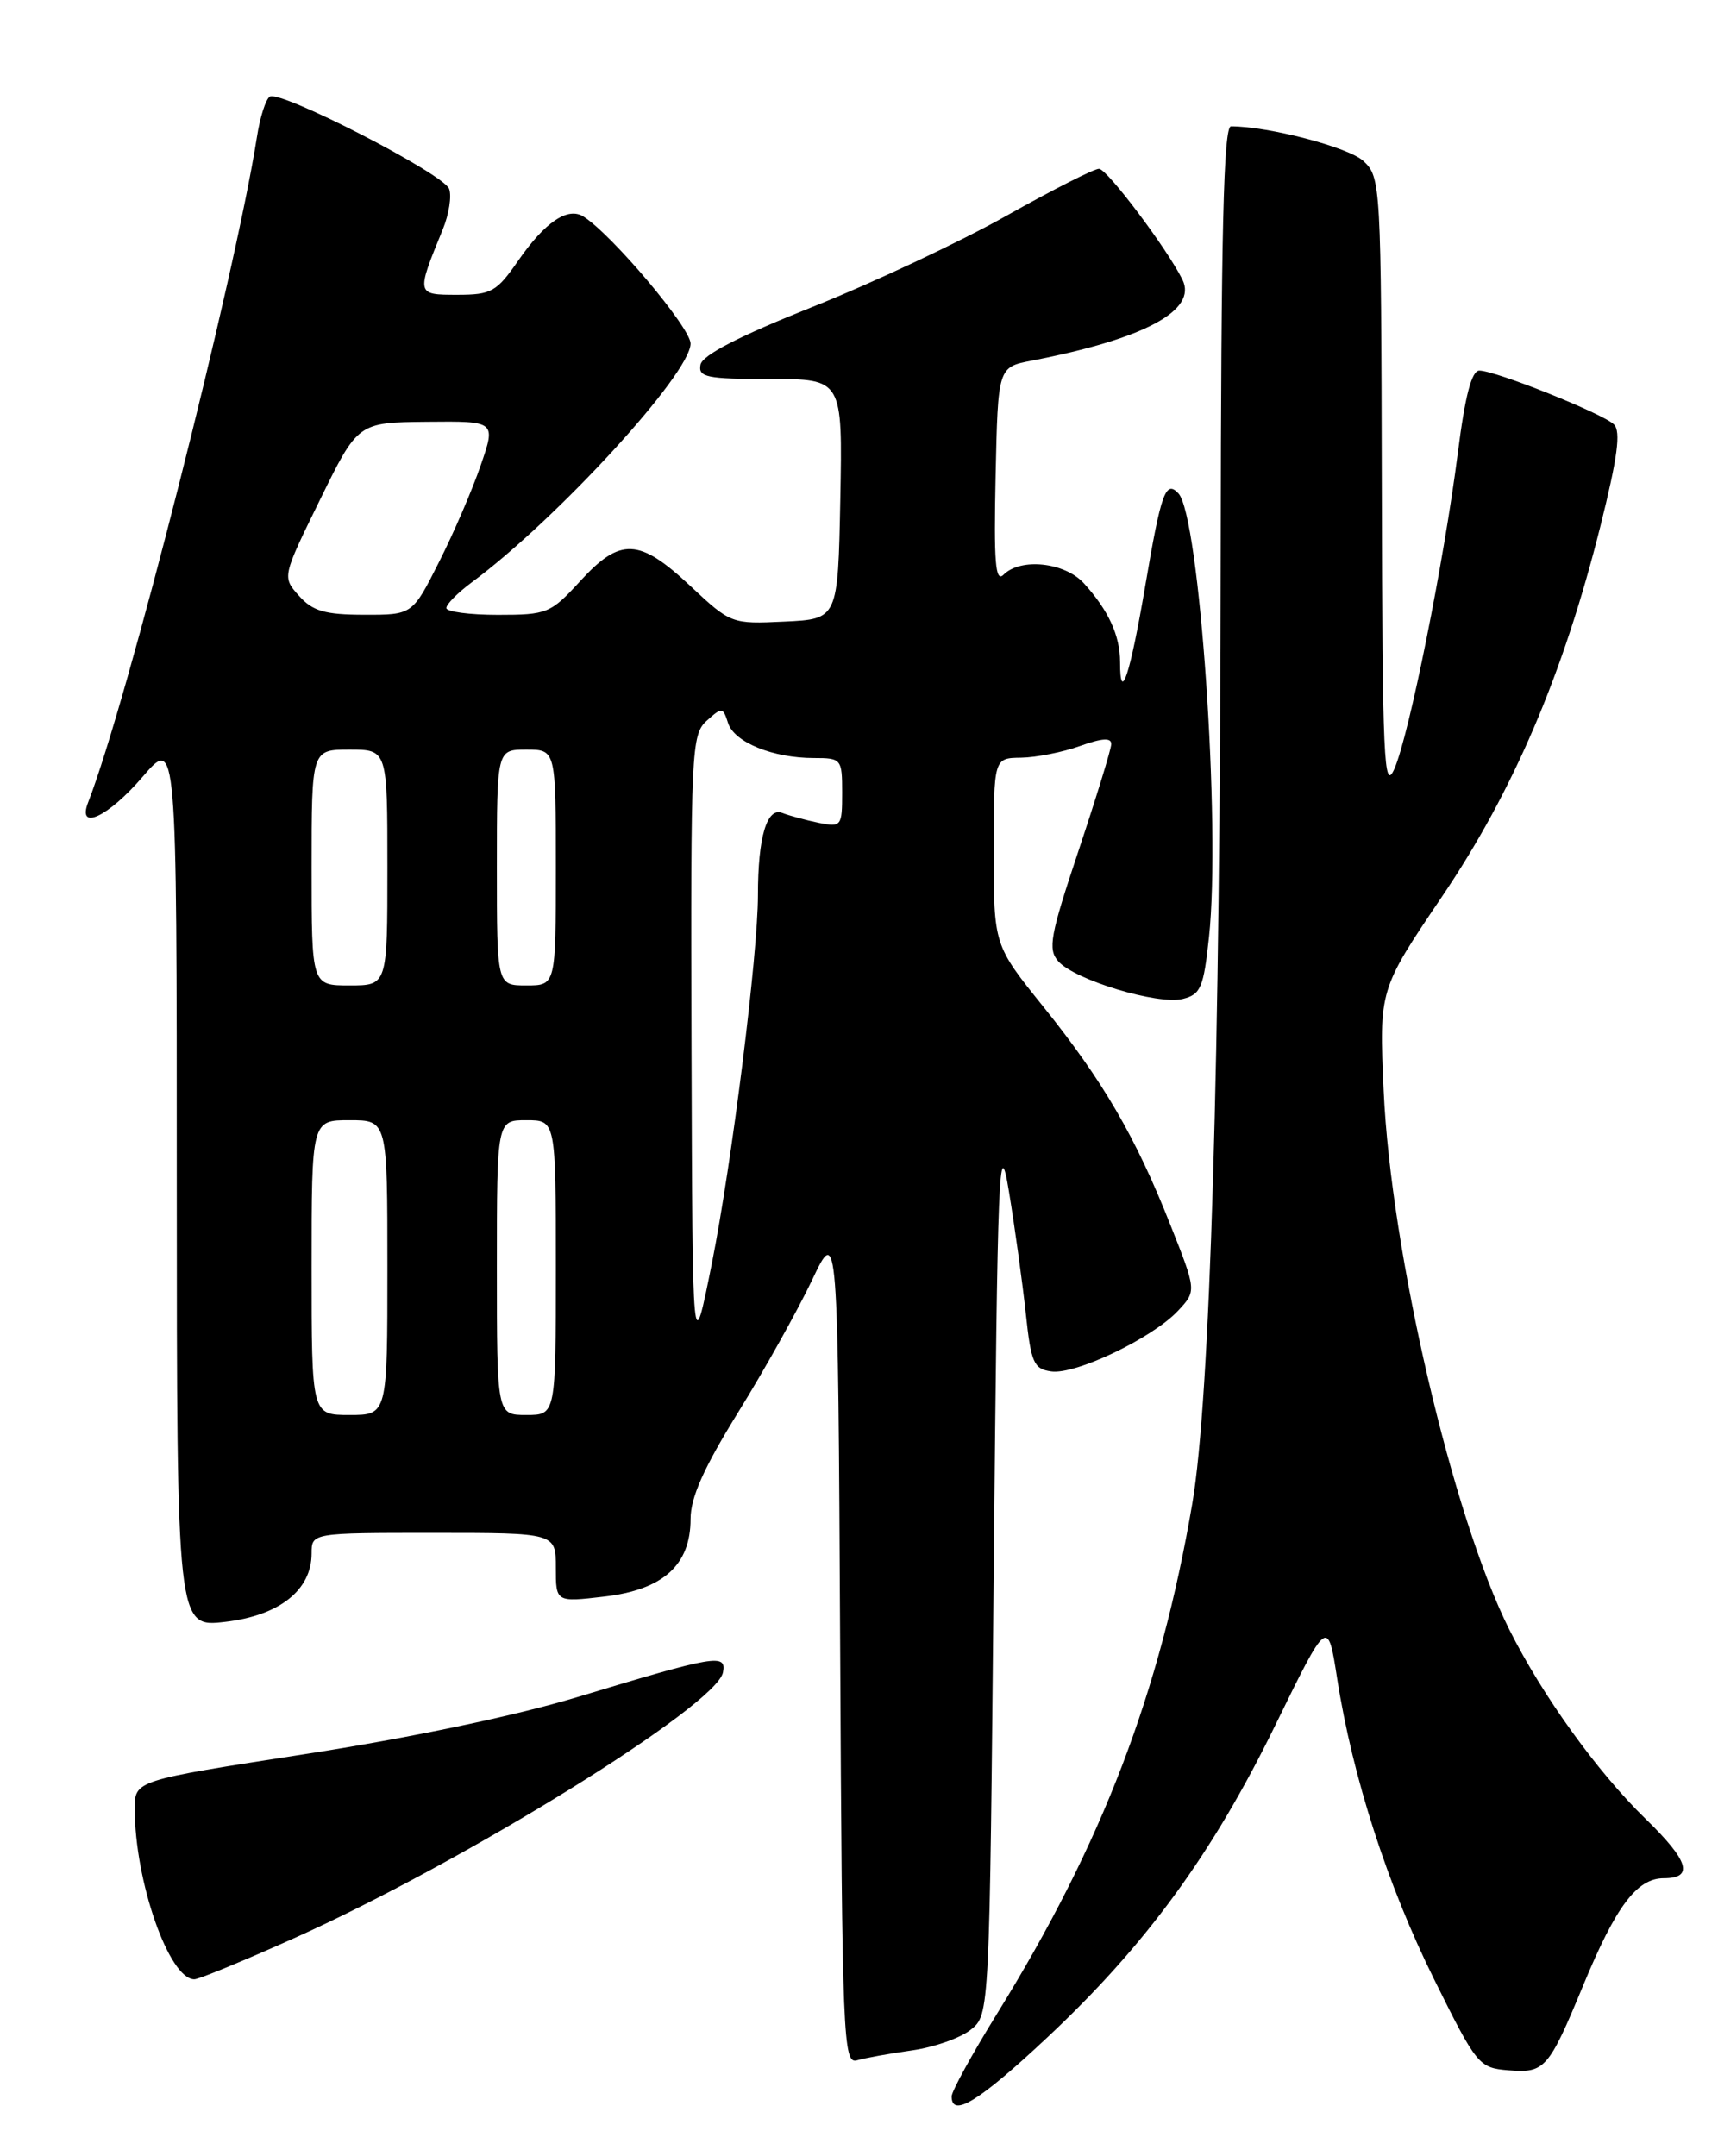 <?xml version="1.0" encoding="UTF-8" standalone="no"?>
<!DOCTYPE svg PUBLIC "-//W3C//DTD SVG 1.1//EN" "http://www.w3.org/Graphics/SVG/1.1/DTD/svg11.dtd" >
<svg xmlns="http://www.w3.org/2000/svg" xmlns:xlink="http://www.w3.org/1999/xlink" version="1.1" viewBox="0 0 204 256">
 <g >
 <path fill="currentColor"
d=" M 124.33 241.93 C 136.01 231.00 143.96 220.13 151.41 204.88 C 157.66 192.10 157.66 192.10 158.78 199.30 C 160.61 211.00 164.74 223.80 170.29 235.00 C 175.35 245.20 175.60 245.51 179.09 245.80 C 183.43 246.16 183.88 245.65 187.97 235.78 C 191.88 226.31 194.37 223.00 197.57 223.00 C 201.17 223.00 200.54 220.94 195.41 215.96 C 189.68 210.39 183.16 201.34 179.22 193.48 C 172.48 180.04 165.16 148.65 164.30 129.50 C 163.76 117.50 163.76 117.50 171.21 106.48 C 179.69 93.95 185.63 80.05 190.03 62.50 C 192.08 54.29 192.49 51.22 191.64 50.39 C 190.30 49.09 177.58 44.00 175.66 44.00 C 174.75 44.00 173.97 46.98 173.11 53.75 C 171.47 66.63 167.33 87.27 165.57 91.29 C 164.33 94.12 164.15 90.21 164.08 57.79 C 164.00 21.86 163.96 21.04 161.90 19.12 C 160.15 17.49 150.64 15.00 146.17 15.00 C 145.29 15.00 144.99 27.74 144.95 65.75 C 144.89 126.11 143.69 166.10 141.58 178.50 C 137.74 200.97 130.90 218.87 118.40 239.07 C 115.43 243.87 113.00 248.30 113.00 248.90 C 113.00 251.49 116.25 249.50 124.33 241.93 Z  M 108.29 243.44 C 110.92 243.07 114.07 241.96 115.29 240.97 C 117.50 239.18 117.50 239.18 118.00 186.34 C 118.45 138.36 118.62 134.24 119.81 141.50 C 120.53 145.90 121.43 152.43 121.81 156.00 C 122.43 161.80 122.75 162.54 124.83 162.83 C 127.70 163.24 136.82 158.88 139.85 155.66 C 142.09 153.28 142.09 153.28 138.96 145.39 C 134.83 134.95 130.96 128.31 123.86 119.49 C 118.00 112.20 118.00 112.20 118.00 101.10 C 118.00 90.00 118.00 90.00 121.25 89.96 C 123.04 89.93 126.19 89.31 128.25 88.57 C 130.91 87.62 131.99 87.56 131.95 88.37 C 131.93 88.99 130.18 94.67 128.07 101.00 C 124.70 111.08 124.40 112.70 125.66 114.13 C 127.61 116.35 137.50 119.34 140.45 118.60 C 142.58 118.07 142.92 117.26 143.56 111.25 C 144.98 98.03 142.44 61.20 139.92 58.57 C 138.41 56.98 137.87 58.49 136.00 69.50 C 134.19 80.14 133.00 83.75 133.00 78.60 C 133.00 75.45 131.62 72.46 128.70 69.25 C 126.43 66.76 121.20 66.20 119.17 68.23 C 118.19 69.21 118.00 66.77 118.22 56.52 C 118.50 43.59 118.50 43.59 122.50 42.82 C 135.92 40.23 142.22 36.84 140.40 33.19 C 138.57 29.50 131.47 20.07 130.50 20.04 C 129.95 20.02 125.00 22.53 119.50 25.62 C 114.00 28.72 103.65 33.58 96.50 36.43 C 87.77 39.91 83.40 42.16 83.18 43.30 C 82.89 44.79 83.90 45.00 91.45 45.00 C 100.05 45.00 100.05 45.00 99.78 59.25 C 99.50 73.50 99.50 73.50 93.16 73.80 C 86.86 74.10 86.78 74.07 81.95 69.55 C 75.89 63.88 73.65 63.79 68.89 69.00 C 65.38 72.83 64.97 73.00 59.12 73.00 C 55.75 73.00 53.00 72.63 53.00 72.19 C 53.00 71.74 54.34 70.39 55.98 69.17 C 66.11 61.68 82.00 44.35 82.00 40.79 C 82.00 38.92 72.66 27.84 69.28 25.71 C 67.42 24.53 64.71 26.37 61.54 30.94 C 58.97 34.65 58.35 35.00 54.30 35.00 C 49.41 35.00 49.40 34.99 52.58 27.23 C 53.32 25.42 53.65 23.26 53.33 22.42 C 52.64 20.62 33.32 10.69 32.04 11.47 C 31.56 11.77 30.87 13.92 30.51 16.26 C 27.87 33.01 15.07 83.48 10.47 95.25 C 9.11 98.74 12.84 97.00 16.92 92.25 C 20.99 87.50 20.99 87.50 20.99 140.37 C 21.00 193.23 21.00 193.23 26.75 192.56 C 33.18 191.81 37.00 188.79 37.00 184.44 C 37.00 182.00 37.00 182.00 51.50 182.00 C 66.00 182.00 66.00 182.00 66.00 186.12 C 66.00 190.23 66.00 190.23 71.75 189.56 C 78.74 188.75 82.00 185.82 82.00 180.35 C 82.00 177.78 83.57 174.28 87.67 167.65 C 90.79 162.62 94.72 155.57 96.42 152.00 C 99.50 145.50 99.50 145.50 99.76 195.31 C 100.00 242.11 100.12 245.10 101.76 244.62 C 102.72 244.34 105.65 243.81 108.29 243.44 Z  M 34.79 230.18 C 55.02 221.13 85.09 202.51 85.85 198.56 C 86.28 196.30 85.00 196.52 68.50 201.51 C 61.18 203.72 48.61 206.35 36.25 208.26 C 16.00 211.39 16.00 211.39 16.00 214.75 C 16.00 223.35 20.07 235.00 23.08 235.00 C 23.60 235.00 28.87 232.83 34.79 230.18 Z  M 37.00 150.50 C 37.00 133.00 37.00 133.00 41.50 133.00 C 46.00 133.00 46.00 133.00 46.00 150.50 C 46.00 168.00 46.00 168.00 41.50 168.00 C 37.00 168.00 37.00 168.00 37.00 150.50 Z  M 59.00 150.50 C 59.00 133.00 59.00 133.00 62.50 133.00 C 66.00 133.00 66.00 133.00 66.00 150.50 C 66.00 168.00 66.00 168.00 62.50 168.00 C 59.00 168.00 59.00 168.00 59.00 150.50 Z  M 82.11 124.40 C 82.01 89.09 82.09 87.23 83.91 85.58 C 85.73 83.94 85.85 83.95 86.45 85.84 C 87.18 88.13 91.77 90.00 96.65 90.00 C 99.91 90.00 100.00 90.11 100.00 94.12 C 100.00 98.09 99.90 98.23 97.25 97.70 C 95.74 97.39 93.77 96.86 92.89 96.52 C 91.06 95.81 90.00 99.38 90.00 106.28 C 90.00 113.35 86.90 138.11 84.53 150.00 C 82.23 161.50 82.23 161.50 82.11 124.40 Z  M 37.00 103.00 C 37.00 89.00 37.00 89.00 41.50 89.00 C 46.00 89.00 46.00 89.00 46.00 103.00 C 46.00 117.00 46.00 117.00 41.50 117.00 C 37.00 117.00 37.00 117.00 37.00 103.00 Z  M 59.00 103.00 C 59.00 89.00 59.00 89.00 62.50 89.00 C 66.00 89.00 66.00 89.00 66.00 103.00 C 66.00 117.00 66.00 117.00 62.50 117.00 C 59.00 117.00 59.00 117.00 59.00 103.00 Z  M 35.50 70.74 C 33.50 68.50 33.50 68.50 38.00 59.33 C 42.50 50.16 42.50 50.16 50.70 50.08 C 58.89 50.00 58.89 50.00 57.08 55.25 C 56.09 58.14 53.86 63.32 52.12 66.75 C 48.97 73.00 48.97 73.00 43.24 72.99 C 38.57 72.98 37.13 72.56 35.50 70.74 Z "/>
</g>
</svg>
